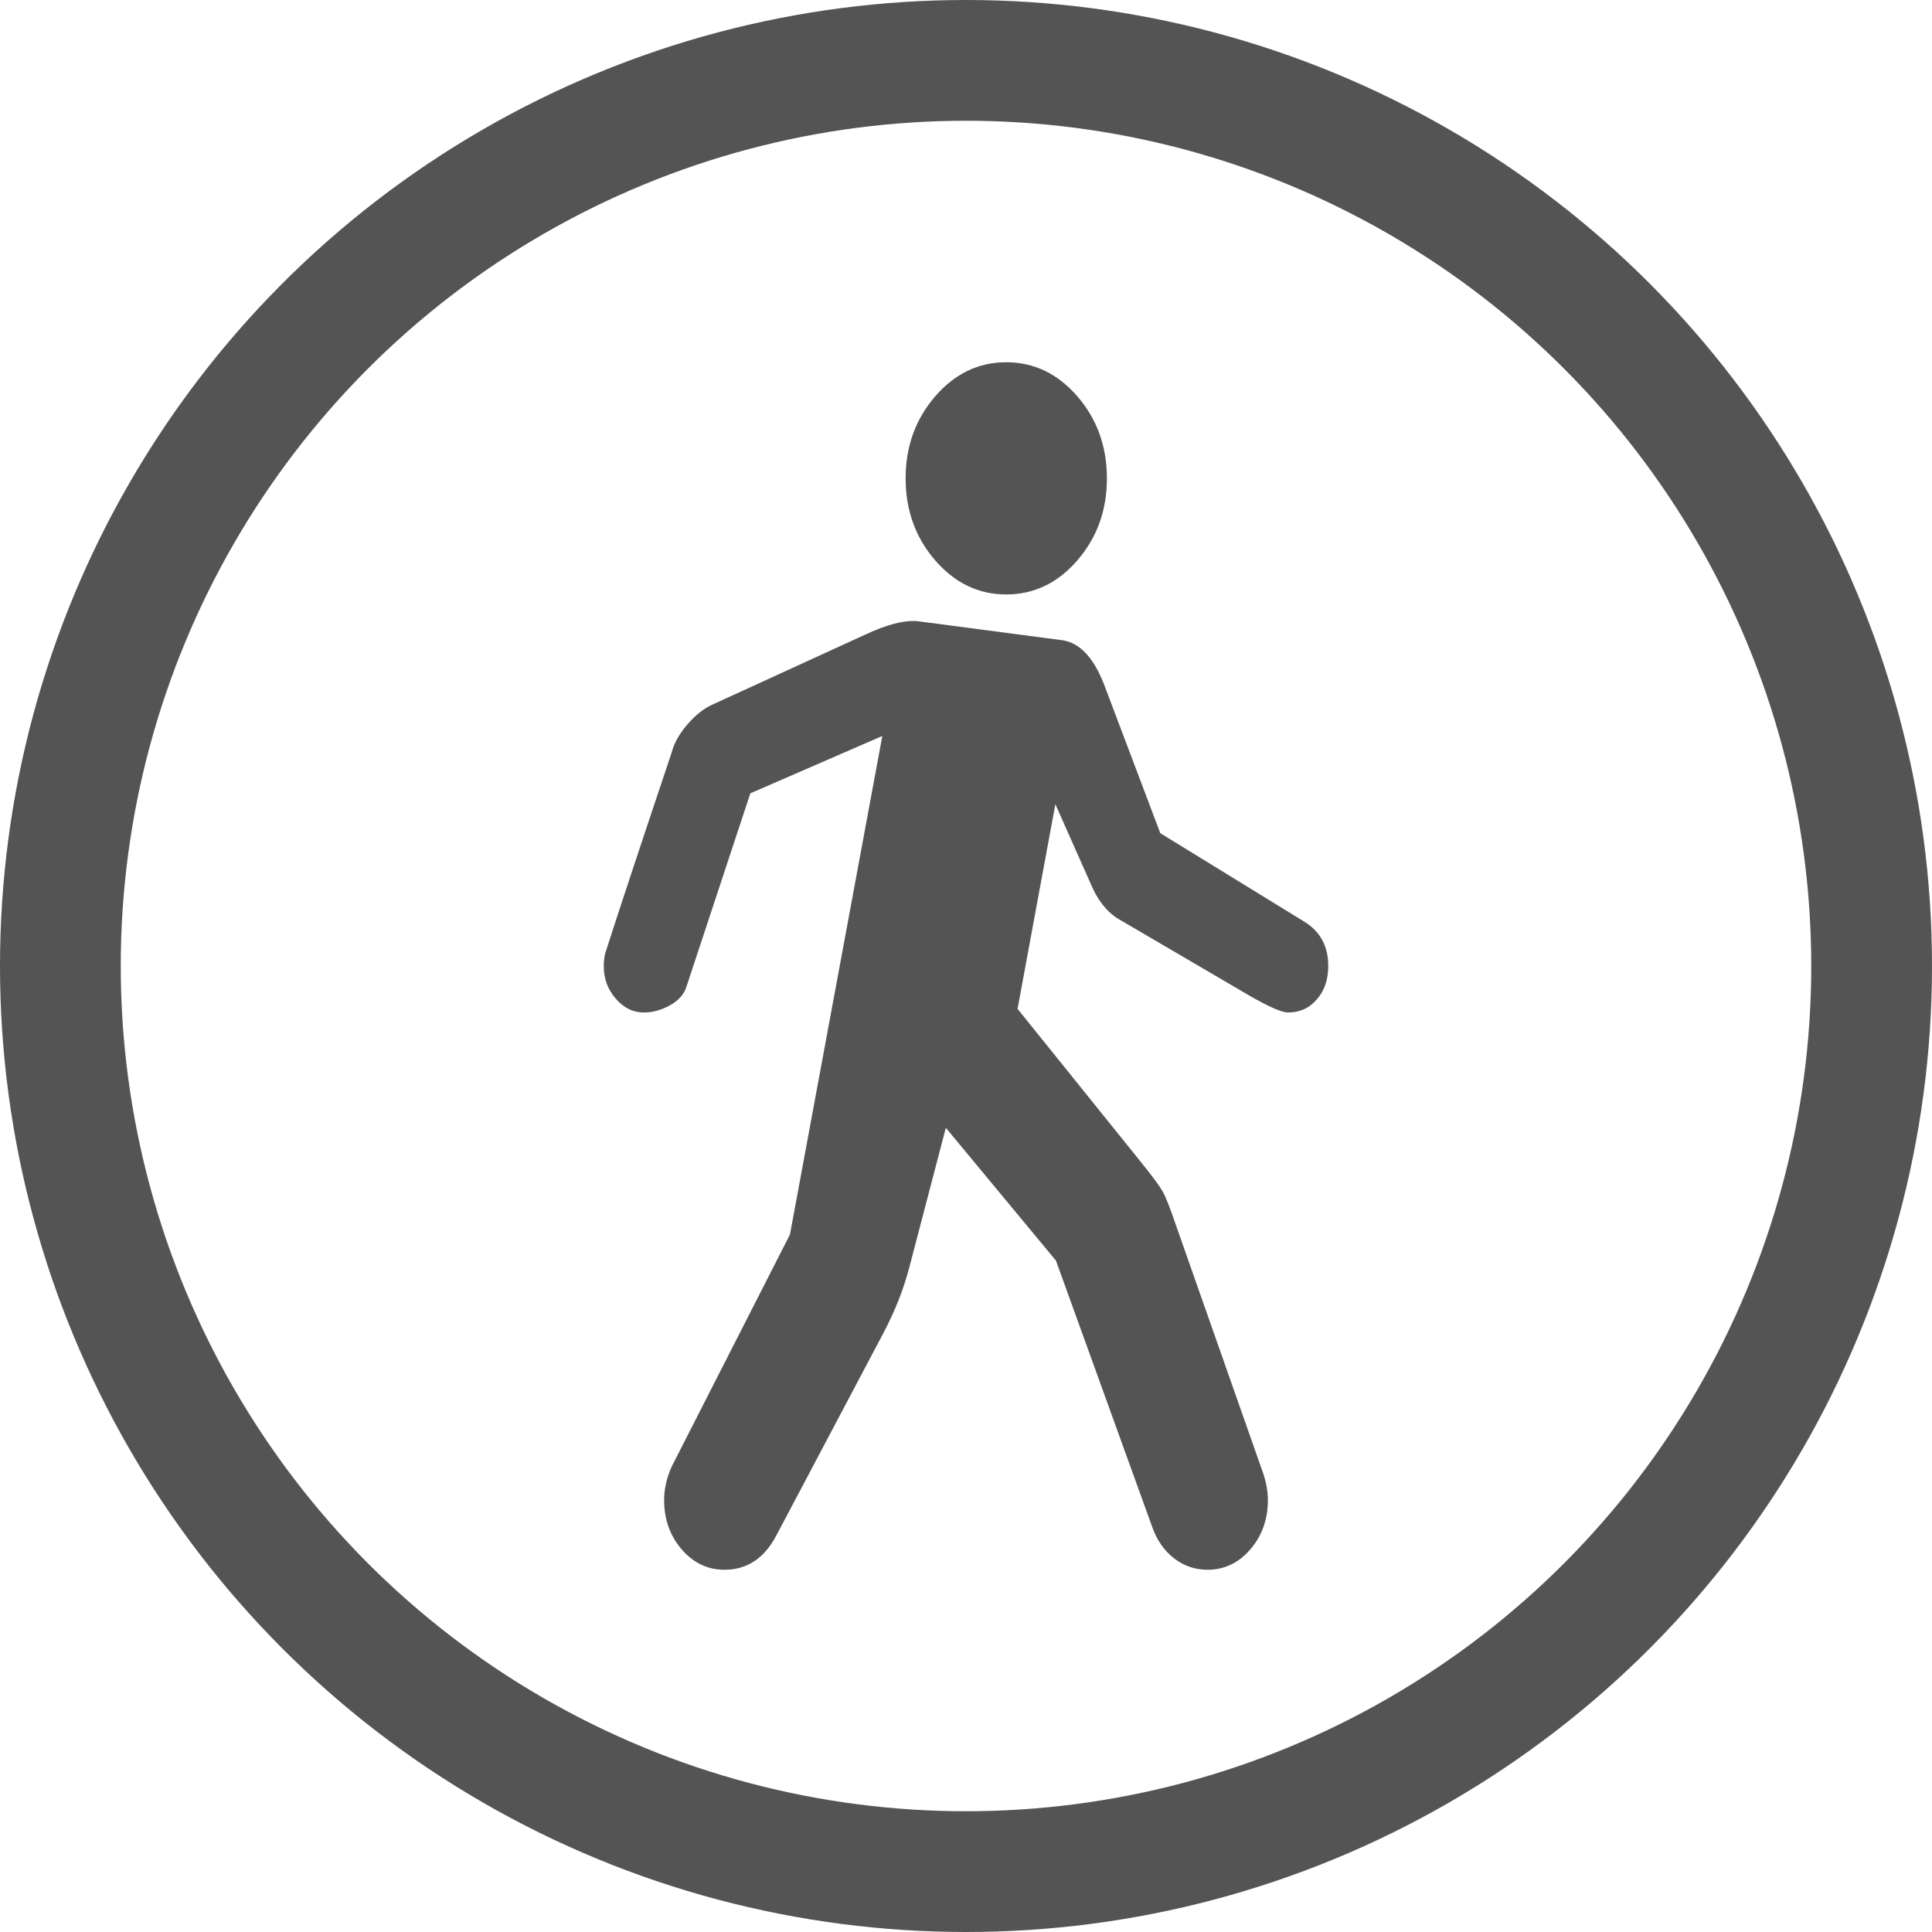 <svg width="16" height="16" viewBox="0 0 16 16" fill="none" xmlns="http://www.w3.org/2000/svg">
<circle cx="8" cy="8" r="7.5" stroke="#545454"/>
<path d="M8.333 3C8.104 3 7.908 3.094 7.745 3.282C7.582 3.471 7.5 3.697 7.5 3.962C7.5 4.226 7.582 4.452 7.745 4.641C7.908 4.829 8.104 4.923 8.333 4.923C8.562 4.923 8.759 4.829 8.922 4.641C9.085 4.452 9.167 4.226 9.167 3.962C9.167 3.697 9.085 3.471 8.922 3.282C8.759 3.094 8.562 3 8.333 3ZM6.432 12.711L7.312 11.047C7.41 10.863 7.483 10.678 7.531 10.494L7.833 9.34L8.745 10.44L9.542 12.645C9.58 12.754 9.64 12.84 9.721 12.904C9.803 12.968 9.896 13 10 13C10.139 13 10.257 12.944 10.354 12.832C10.451 12.72 10.5 12.583 10.5 12.423C10.5 12.355 10.488 12.283 10.463 12.207L9.734 10.133C9.689 10.001 9.654 9.912 9.628 9.866C9.602 9.82 9.543 9.741 9.453 9.629L8.427 8.355L8.74 6.66L9.031 7.315C9.087 7.451 9.163 7.549 9.26 7.609C9.281 7.621 9.641 7.832 10.338 8.24C10.505 8.337 10.615 8.385 10.667 8.385C10.764 8.385 10.844 8.349 10.906 8.276C10.969 8.204 11 8.112 11 8C11 7.836 10.934 7.714 10.802 7.633L9.609 6.9L9.141 5.662C9.054 5.442 8.939 5.322 8.797 5.302L7.604 5.145C7.493 5.133 7.344 5.171 7.156 5.26L5.896 5.837C5.826 5.869 5.759 5.923 5.693 5.999C5.627 6.075 5.583 6.153 5.562 6.233C5.288 7.05 5.108 7.595 5.021 7.868C5.007 7.904 5 7.948 5 8C5 8.104 5.033 8.194 5.099 8.27C5.165 8.347 5.243 8.385 5.333 8.385C5.403 8.385 5.473 8.366 5.544 8.328C5.615 8.289 5.661 8.24 5.682 8.18L6.214 6.57L7.307 6.095L6.542 10.224L5.562 12.147C5.521 12.239 5.5 12.331 5.5 12.423C5.5 12.583 5.549 12.72 5.646 12.832C5.743 12.944 5.861 13 6 13C6.188 13 6.332 12.904 6.432 12.711Z" fill="#545454"/>
</svg>
